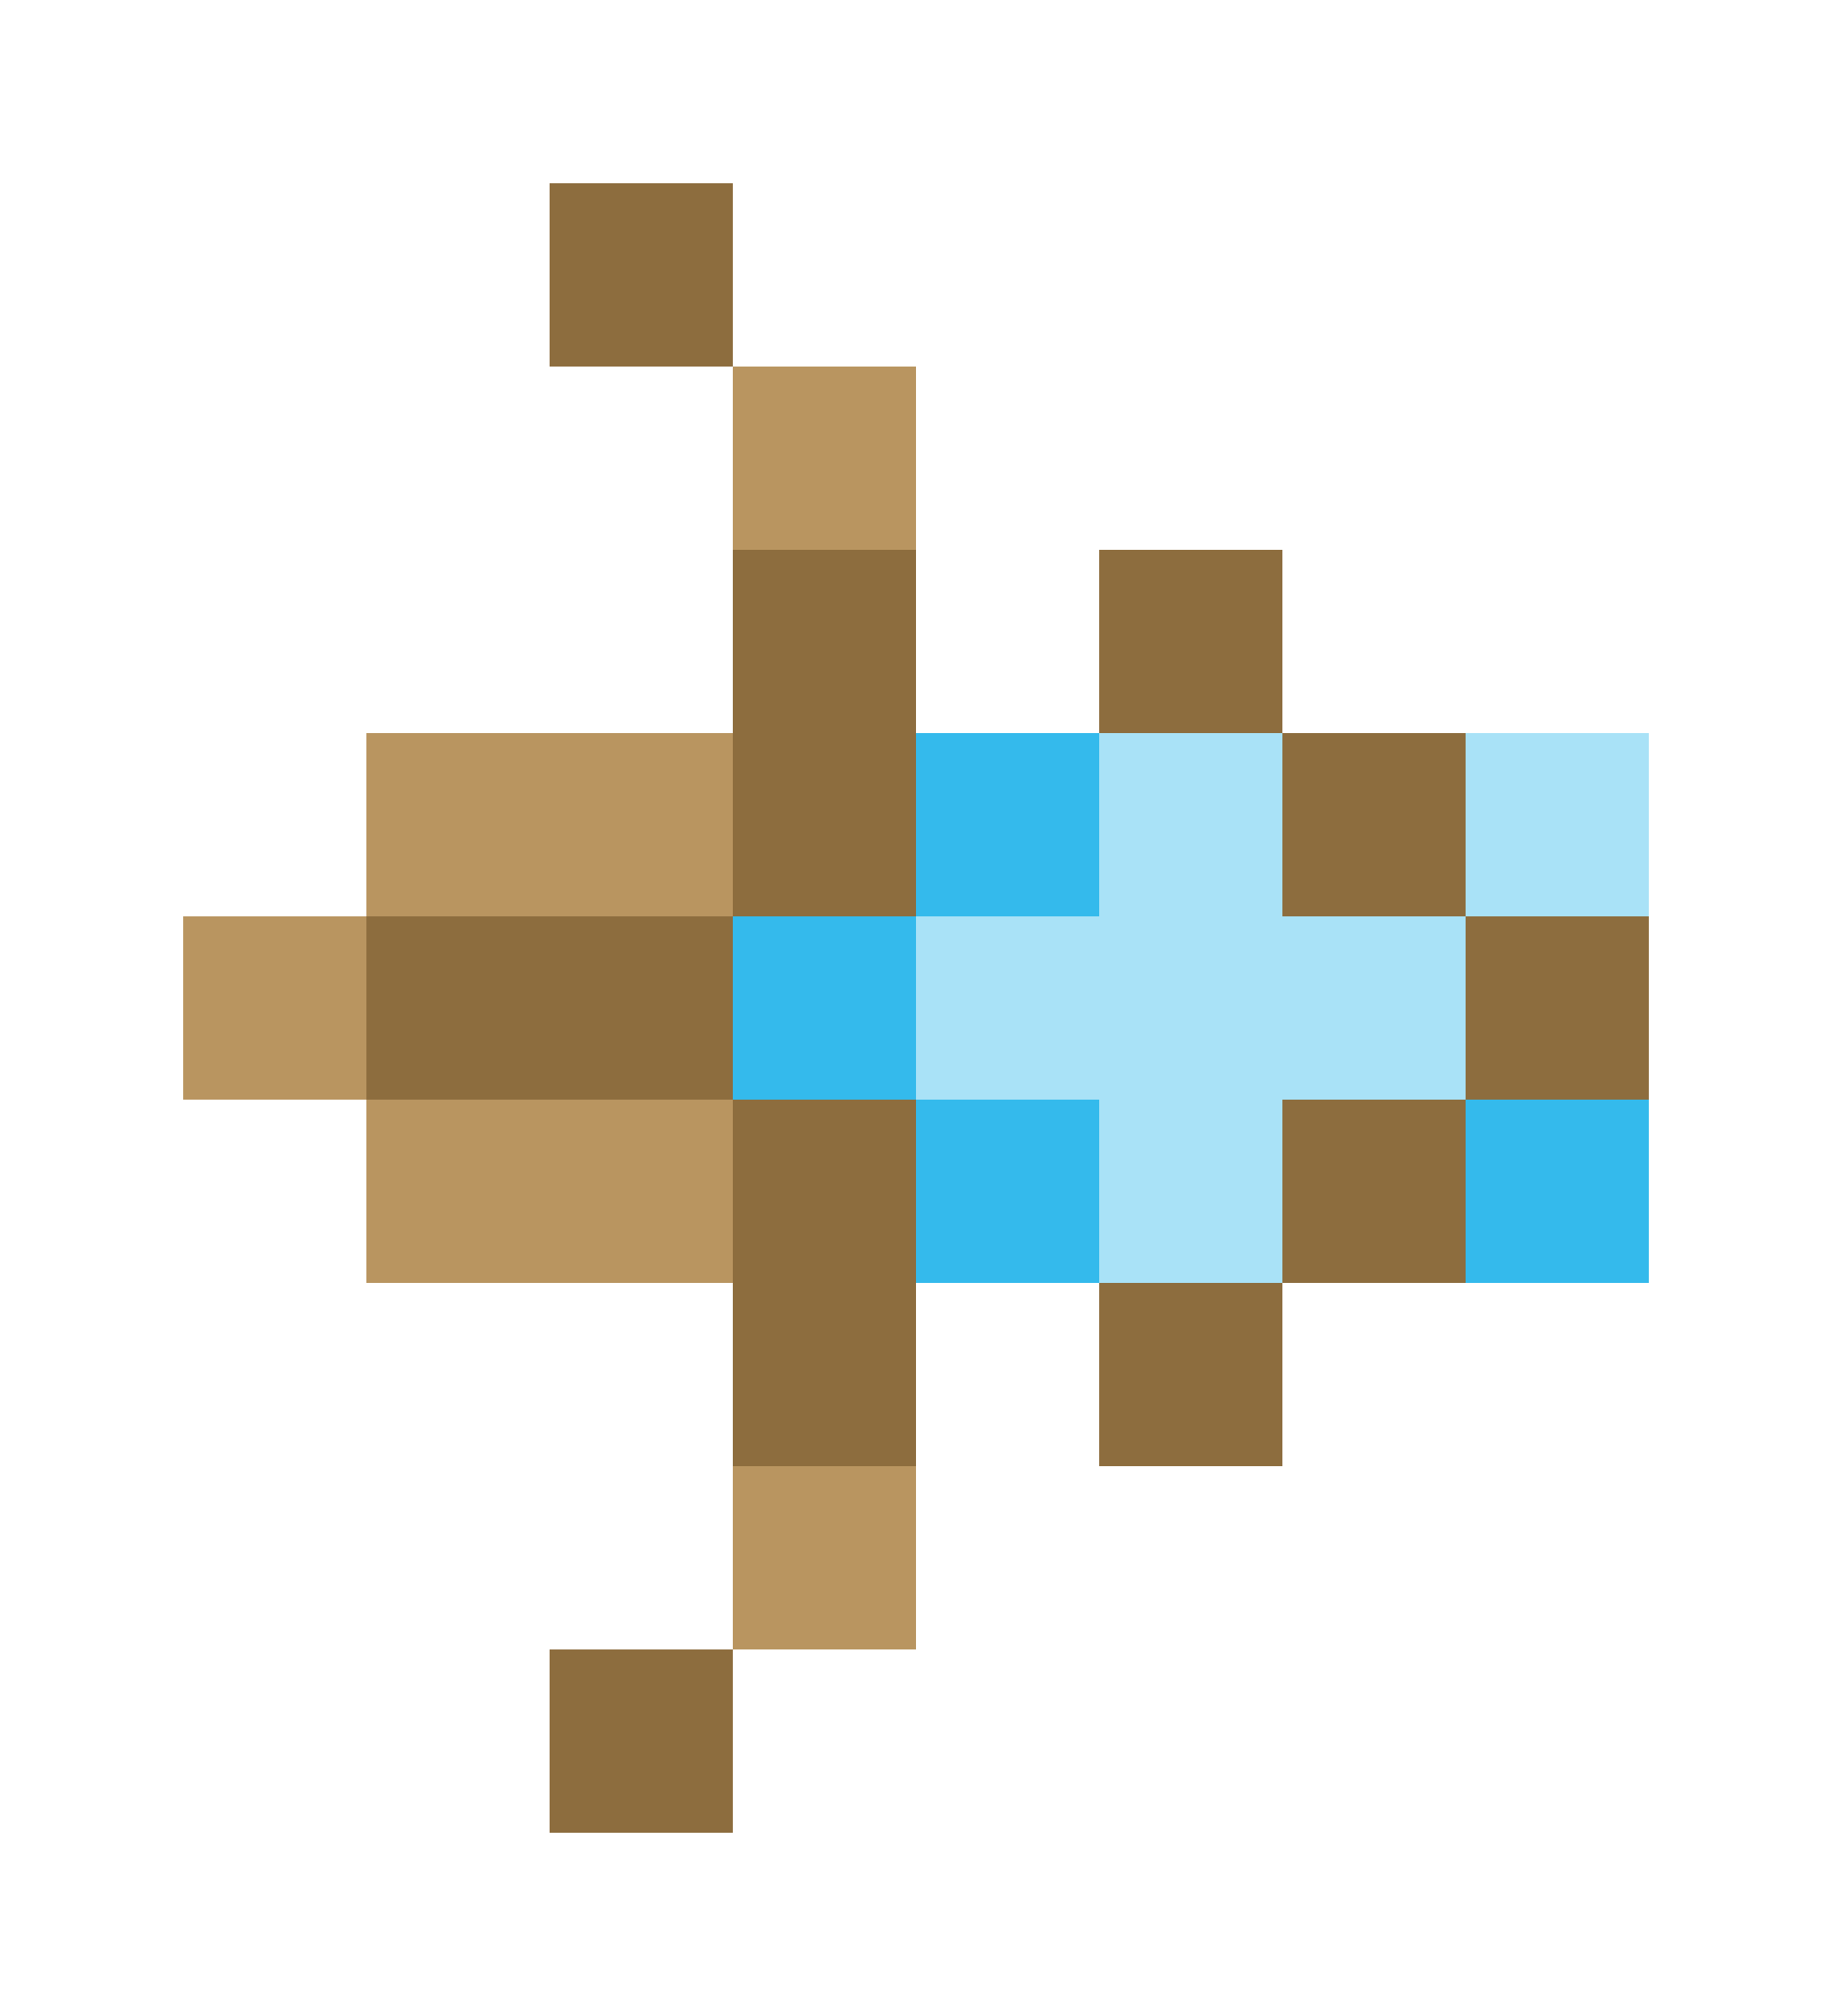 <svg xmlns="http://www.w3.org/2000/svg" shape-rendering="crispEdges" viewBox="0 -0.5 10 11">
    <path stroke="#8d6d3e" d="M3 1h1m0 2h1m1 0h1M4 4h1m2 0h1M2 5h2m4 0h1M4 6h1m2 0h1M4 7h1m1 0h1M3 9h1"/>
    <path stroke="#b99560" d="M4 2h1M2 4h2M1 5h1m0 1h2m0 2h1"/>
    <path stroke="#34baec" d="M5 4h1M4 5h1m0 1h1m2 0h1"/>
    <path stroke="#a9e2f7" d="M6 4h1m1 0h1M5 5h3M6 6h1"/>
</svg>
